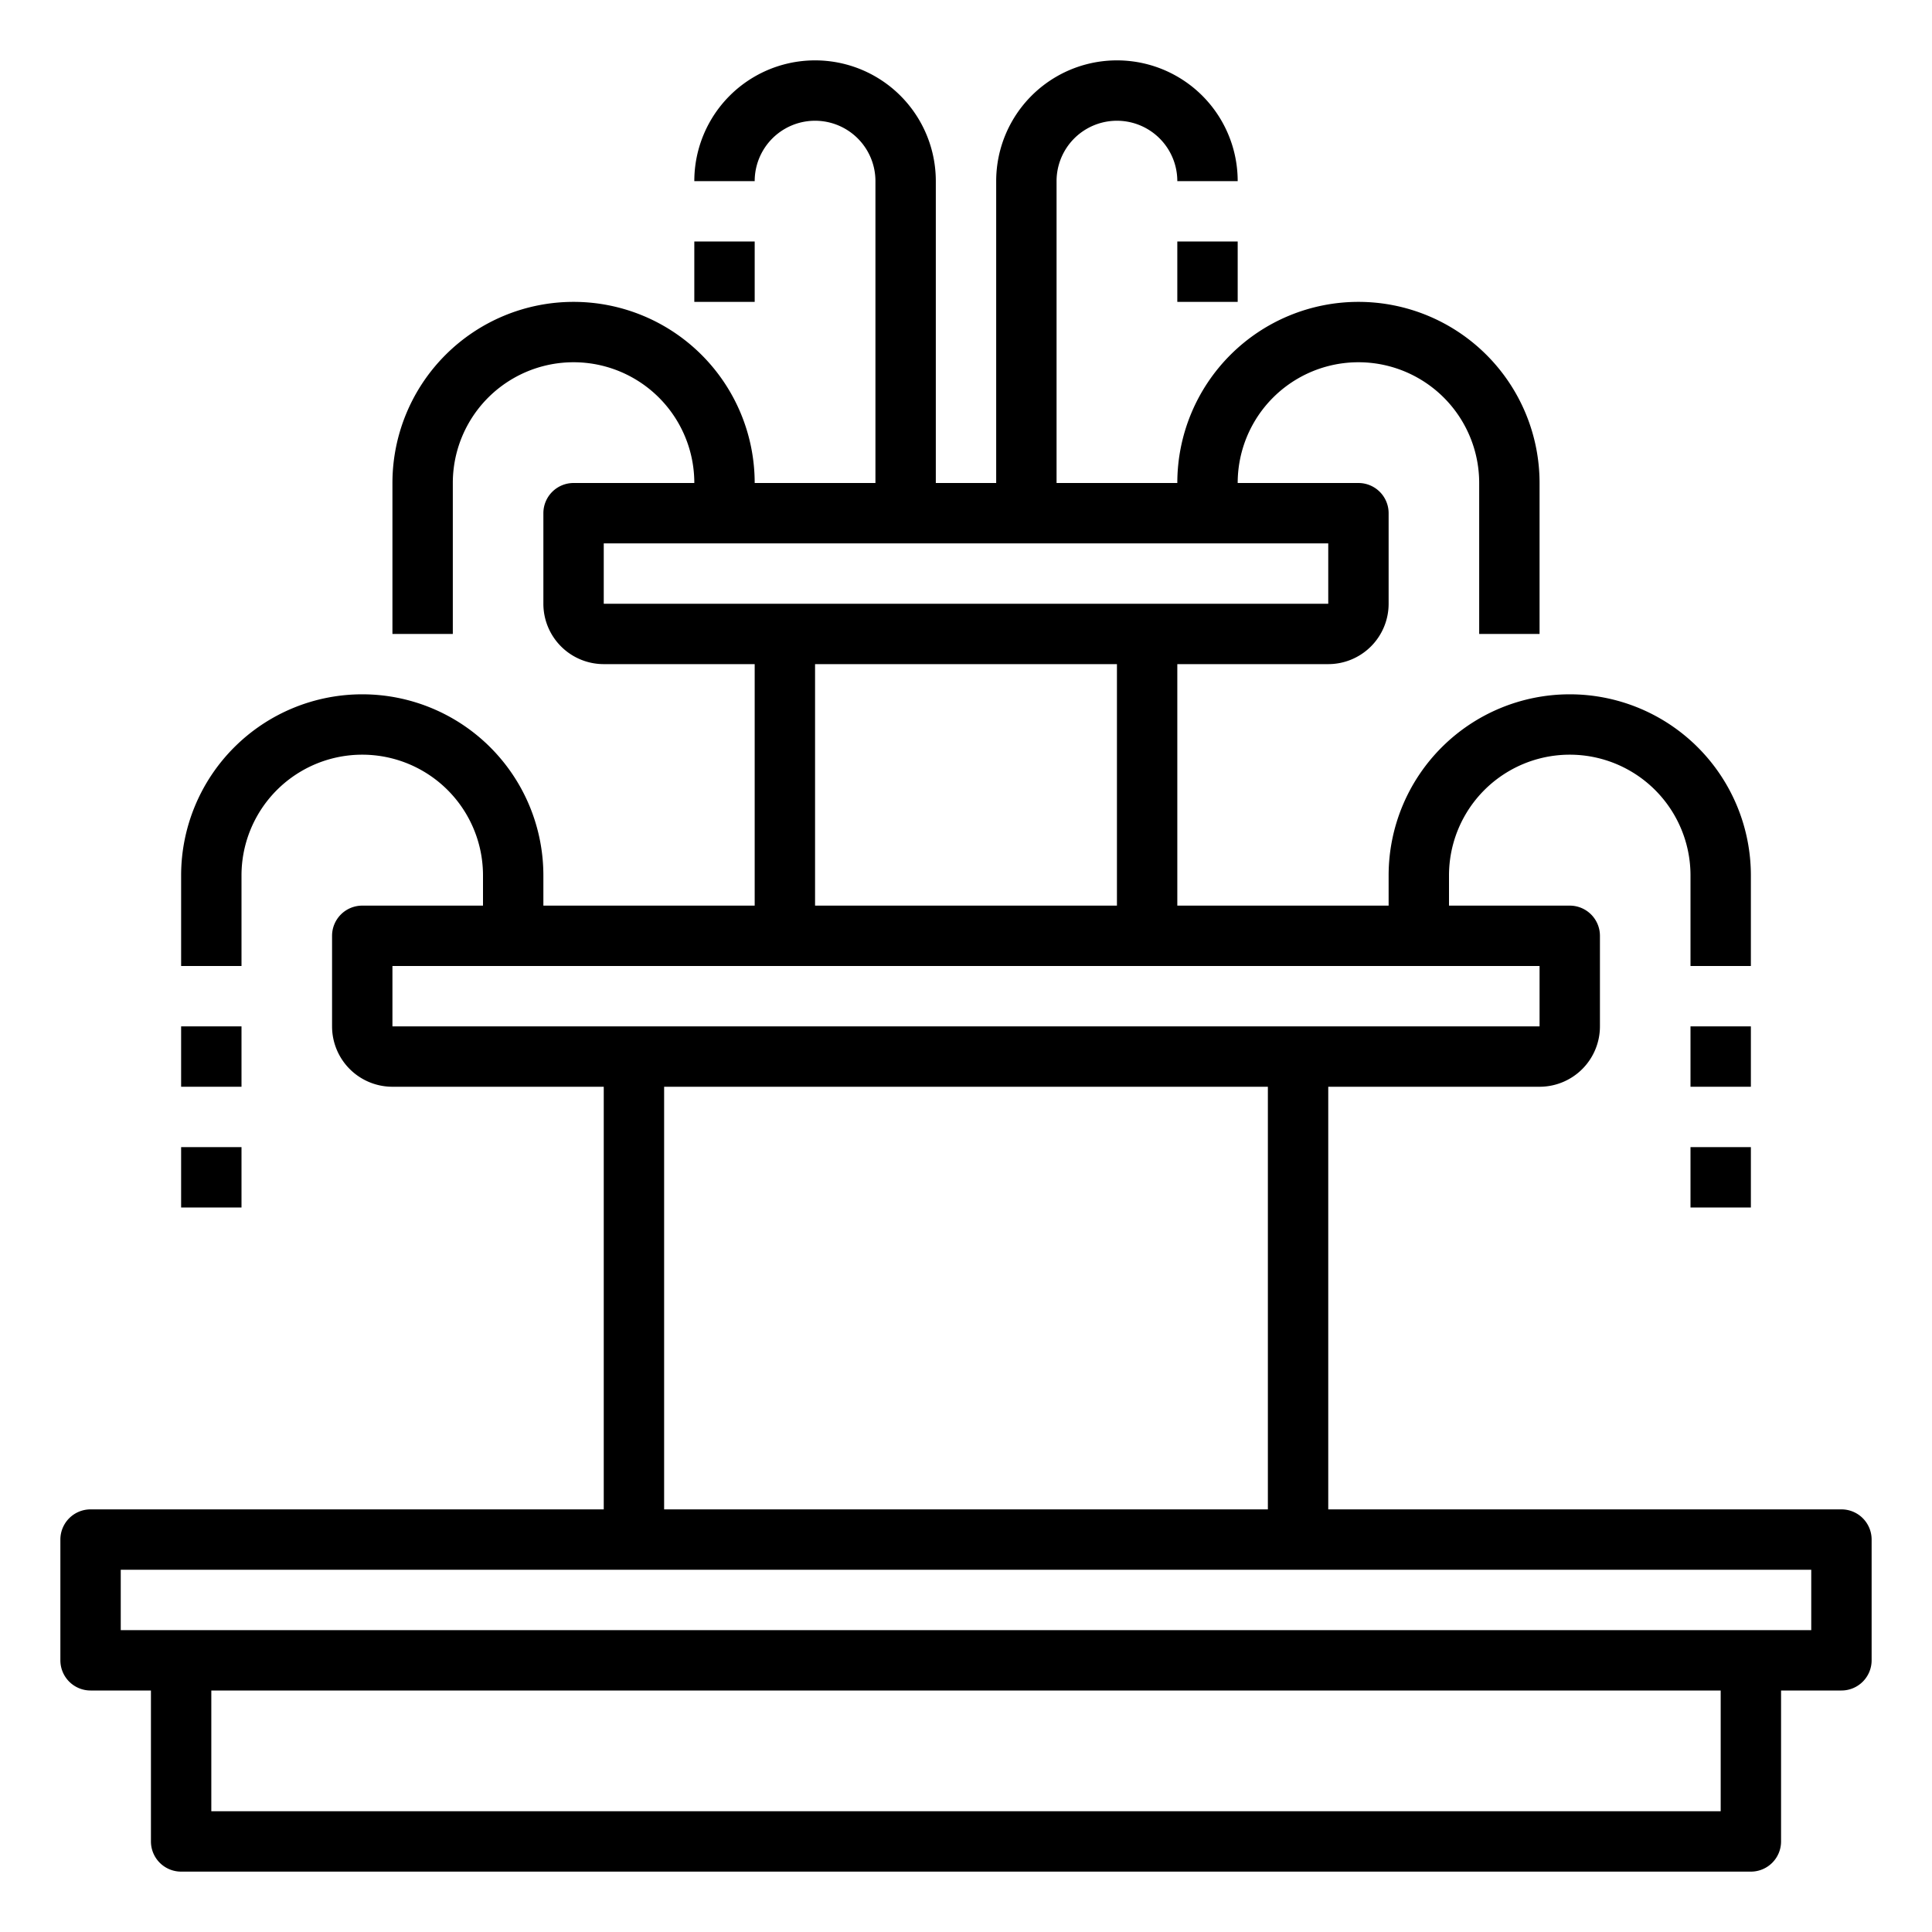 <svg xmlns="http://www.w3.org/2000/svg" viewBox="0 0 64 64" x="0px" y="0px"><g><path d="M61,50H44V36h7a2,2,0,0,0,2-2V31a1,1,0,0,0-1-1H48V29a4,4,0,0,1,8,0v3h2V29a6,6,0,0,0-12,0v1H39V22h5a2,2,0,0,0,2-2V17a1,1,0,0,0-1-1H41a4,4,0,0,1,8,0v5h2V16a6,6,0,0,0-12,0H35V6a2,2,0,0,1,4,0h2a4,4,0,0,0-8,0V16H31V6a4,4,0,0,0-8,0h2a2,2,0,0,1,4,0V16H25a6,6,0,0,0-12,0v5h2V16a4,4,0,0,1,8,0H19a1,1,0,0,0-1,1v3a2,2,0,0,0,2,2h5v8H18V29A6,6,0,0,0,6,29v3H8V29a4,4,0,0,1,8,0v1H12a1,1,0,0,0-1,1v3a2,2,0,0,0,2,2h7V50H3a1,1,0,0,0-1,1v4a1,1,0,0,0,1,1H5v5a1,1,0,0,0,1,1H58a1,1,0,0,0,1-1V56h2a1,1,0,0,0,1-1V51A1,1,0,0,0,61,50ZM20,18H44v2H20Zm7,4H37v8H27ZM13,32H51v2H13Zm9,4H42V50H22ZM57,60H7V56H57Zm3-6H4V52H60Z"></path><rect x="39" y="8" width="2" height="2"></rect><rect x="23" y="8" width="2" height="2"></rect><rect x="6" y="34" width="2" height="2"></rect><rect x="6" y="38" width="2" height="2"></rect><rect x="56" y="34" width="2" height="2"></rect><rect x="56" y="38" width="2" height="2"></rect></g></svg>